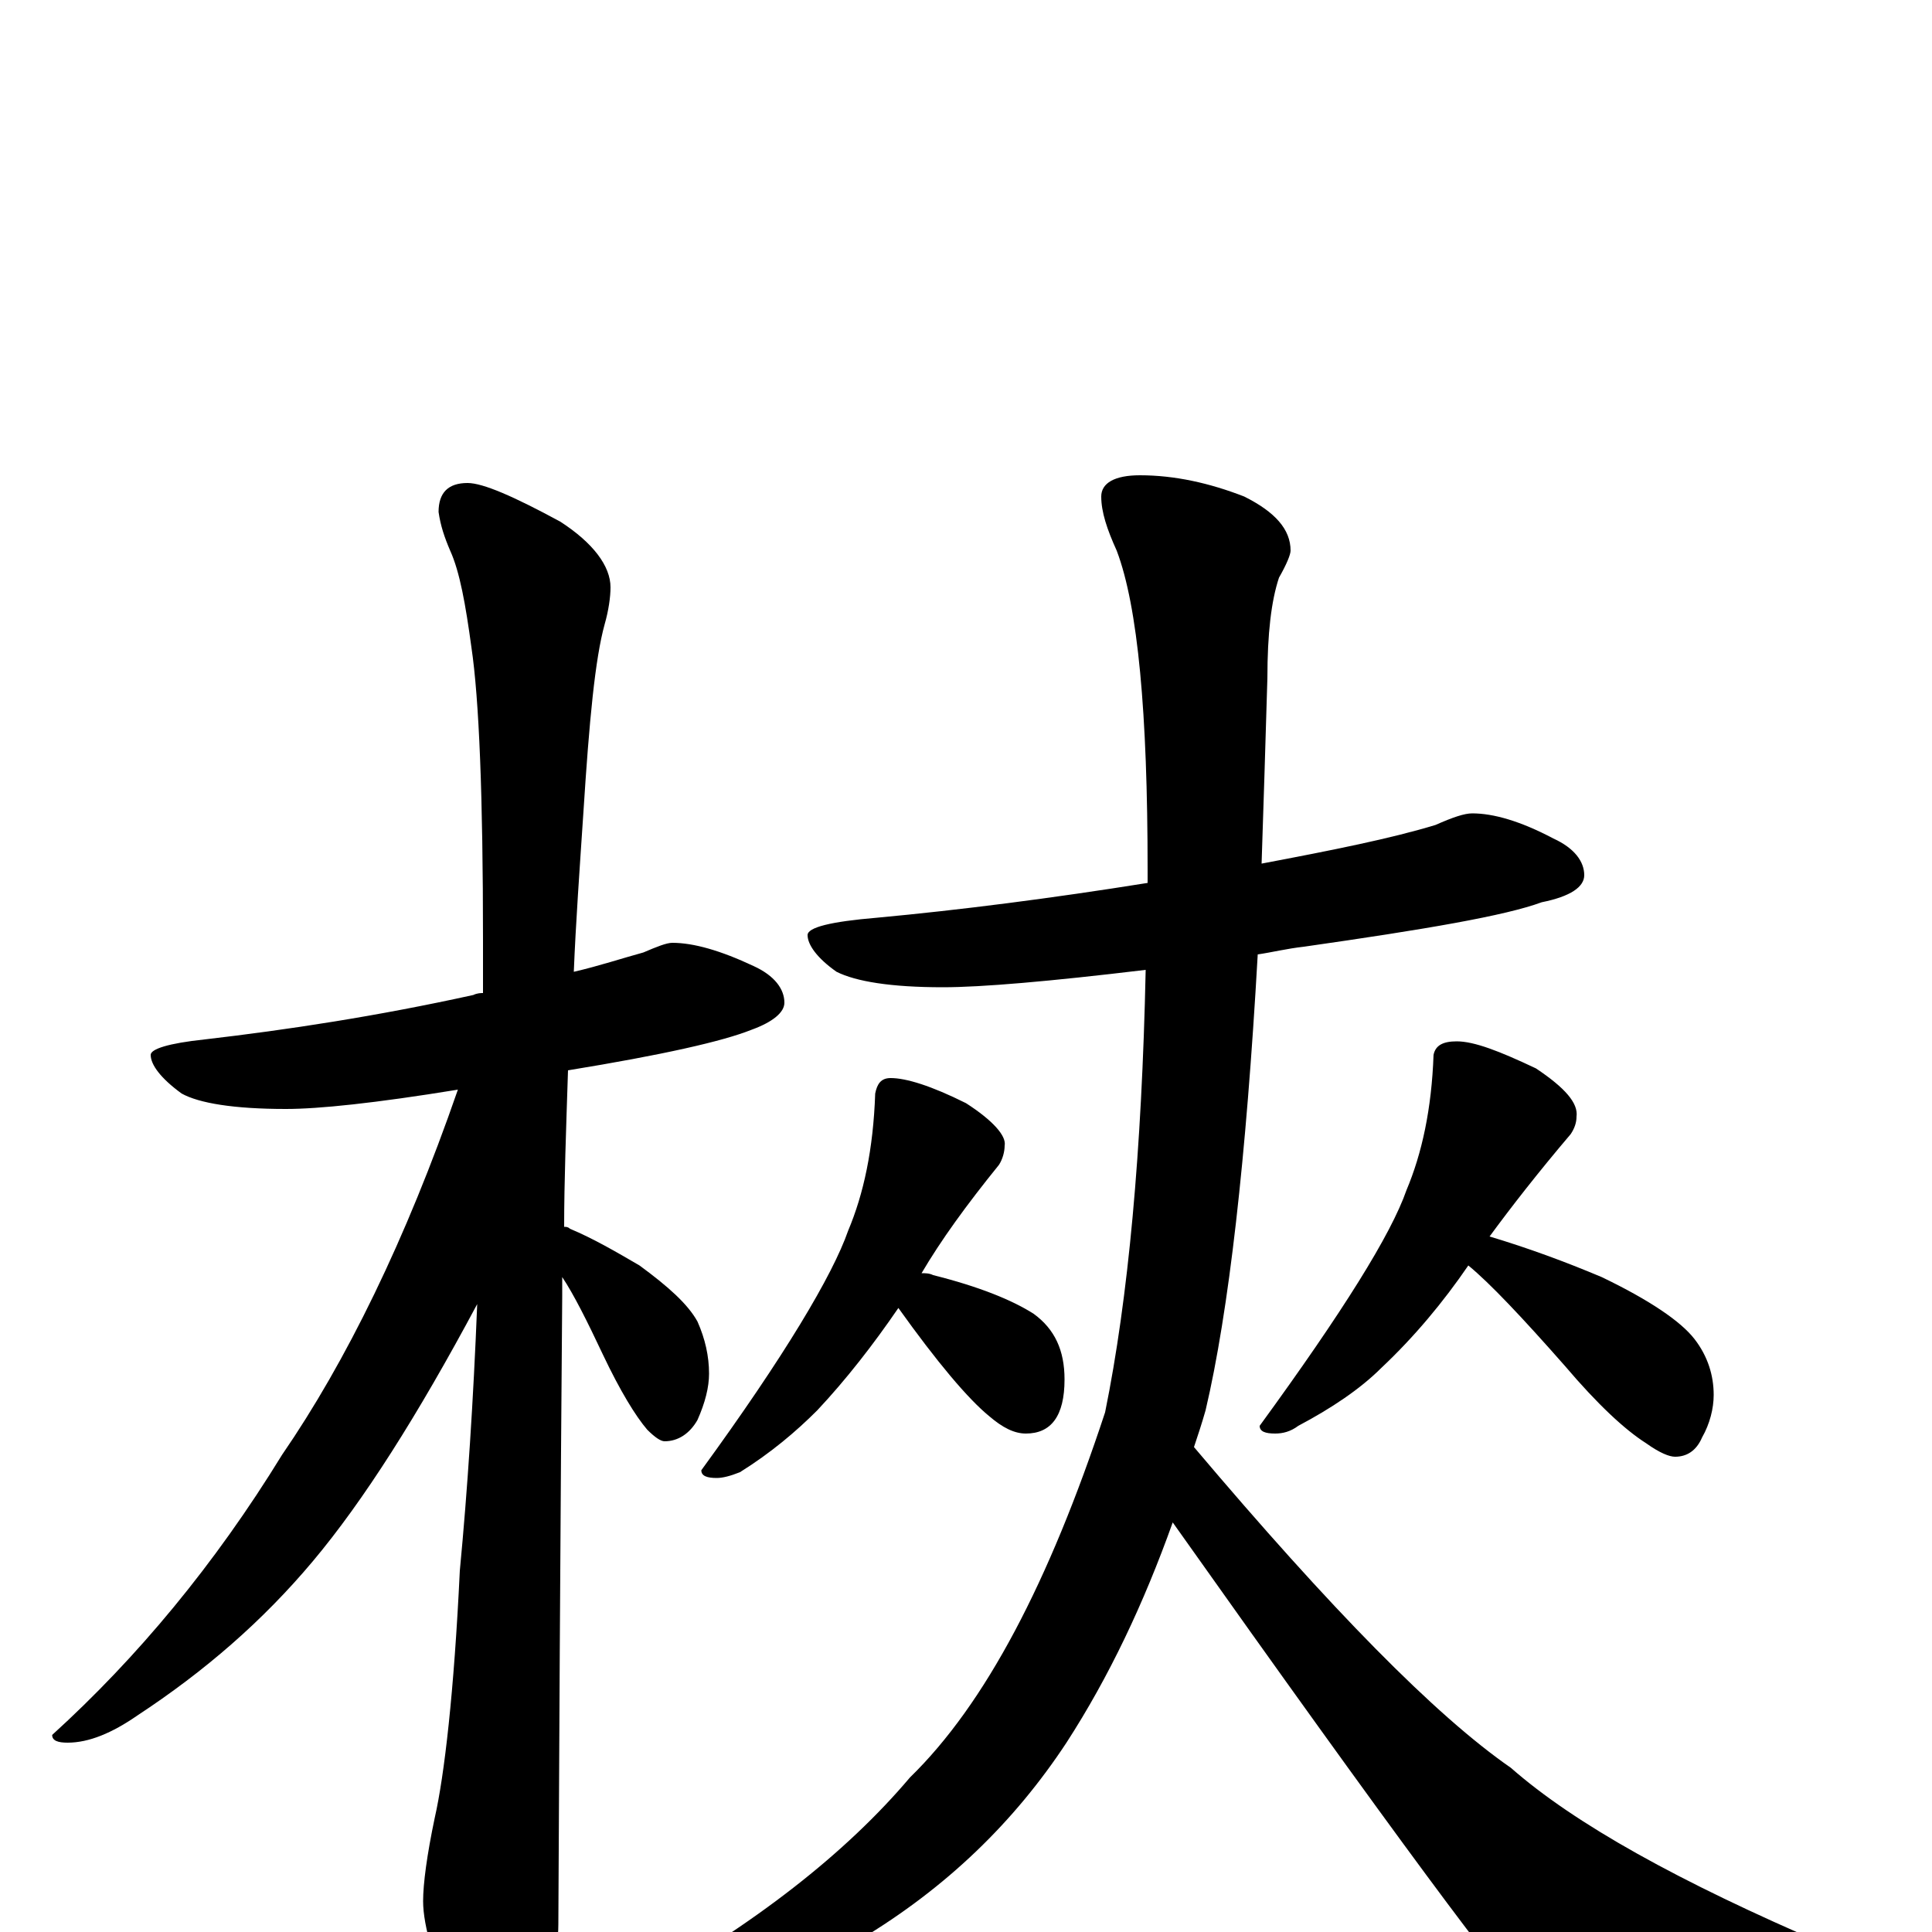 <?xml version="1.0" encoding="utf-8" ?>
<!DOCTYPE svg PUBLIC "-//W3C//DTD SVG 1.1//EN" "http://www.w3.org/Graphics/SVG/1.1/DTD/svg11.dtd">
<svg version="1.1" id="Layer_1" xmlns="http://www.w3.org/2000/svg" xmlns:xlink="http://www.w3.org/1999/xlink" x="0px" y="145px" width="1000px" height="1000px" viewBox="0 0 1000 1000" enable-background="new 0 0 1000 1000" xml:space="preserve">
<g id="Layer_1">
<path id="glyph" transform="matrix(1 0 0 -1 0 1000)" d="M348,512C359,512 373,508 390,500C401,495 406,488 406,481C406,476 400,471 389,467C374,461 343,454 294,446C293,415 292,388 292,365C293,365 294,365 295,364C307,359 319,352 331,345C346,334 356,325 361,316C365,307 367,298 367,289C367,282 365,274 361,265C357,258 351,254 344,254C342,254 339,256 335,260C329,267 321,280 312,299C304,316 297,330 291,339C291,336 291,332 291,329C291,327 290,219 289,4C289,-11 284,-28 275,-45C268,-59 261,-66 254,-66C250,-66 244,-58 236,-43C225,-17 219,3 219,16C219,25 221,40 225,59C230,81 235,124 238,187C242,229 245,275 247,325C216,267 188,223 162,192C136,161 106,135 71,112C58,103 46,98 35,98C30,98 27,99 27,102C71,142 111,190 146,247C179,295 210,358 237,436C194,429 165,426 148,426C121,426 103,429 94,434C83,442 78,449 78,454C78,457 87,460 106,462C149,467 195,474 245,485C247,486 249,486 250,486C250,495 250,504 250,513C250,588 248,638 244,665C241,687 238,704 233,715C230,722 228,728 227,735C227,745 232,750 242,750C250,750 266,743 290,730C307,719 316,707 316,696C316,691 315,684 313,677C308,659 305,627 302,580C300,550 298,522 297,497C310,500 322,504 333,507C340,510 345,512 348,512M762,579C773,579 787,575 804,566C815,561 820,554 820,547C820,541 813,536 798,533C779,526 738,519 675,510C666,509 658,507 651,506C645,400 636,321 624,270C622,263 620,257 618,251C689,167 743,112 782,85C815,56 869,26 946,-7C959,-13 965,-17 965,-19C965,-24 957,-28 940,-31C903,-41 869,-46 840,-46C815,-46 799,-43 790,-36C782,-31 721,51 607,212C592,170 574,132 552,98C525,57 490,23 445,-4C403,-27 367,-40 337,-41C328,-40 325,-36 328,-31C391,4 438,41 471,80C510,118 543,181 572,269C584,328 591,404 593,498C543,492 508,489 488,489C461,489 443,492 433,497C423,504 418,511 418,516C418,520 430,523 454,525C497,529 544,535 594,543C594,546 594,548 594,550C594,631 589,686 578,715C573,726 570,735 570,743C570,750 577,754 590,754C608,754 626,750 644,743C660,735 668,726 668,715C668,713 666,708 662,701C658,689 656,672 656,649C655,615 654,583 653,553C690,560 720,566 743,573C752,577 758,579 762,579M461,442C469,442 482,438 500,429C514,420 521,412 520,407C520,404 519,400 517,397C500,376 487,358 477,341C479,341 481,341 483,340C507,334 524,327 535,320C546,312 551,301 551,286C551,267 544,258 531,258C525,258 519,261 512,267C501,276 485,295 465,323C452,304 438,286 423,270C412,259 399,248 383,238C378,236 374,235 371,235C366,235 363,236 363,239C406,298 431,340 439,363C447,382 452,405 453,434C454,439 456,442 461,442M754,461C763,461 776,456 795,447C810,437 817,429 816,422C816,419 815,416 813,413C796,393 782,375 771,360C791,354 810,347 829,339C854,327 870,316 877,307C884,298 887,288 887,278C887,271 885,263 881,256C878,249 873,246 867,246C864,246 859,248 852,253C841,260 827,273 810,293C788,318 771,336 760,345C747,326 732,308 715,292C704,281 689,271 672,262C668,259 664,258 660,258C655,258 652,259 652,262C695,321 720,361 728,384C736,403 741,426 742,454C743,459 747,461 754,461z"/>
</g>
</svg>
